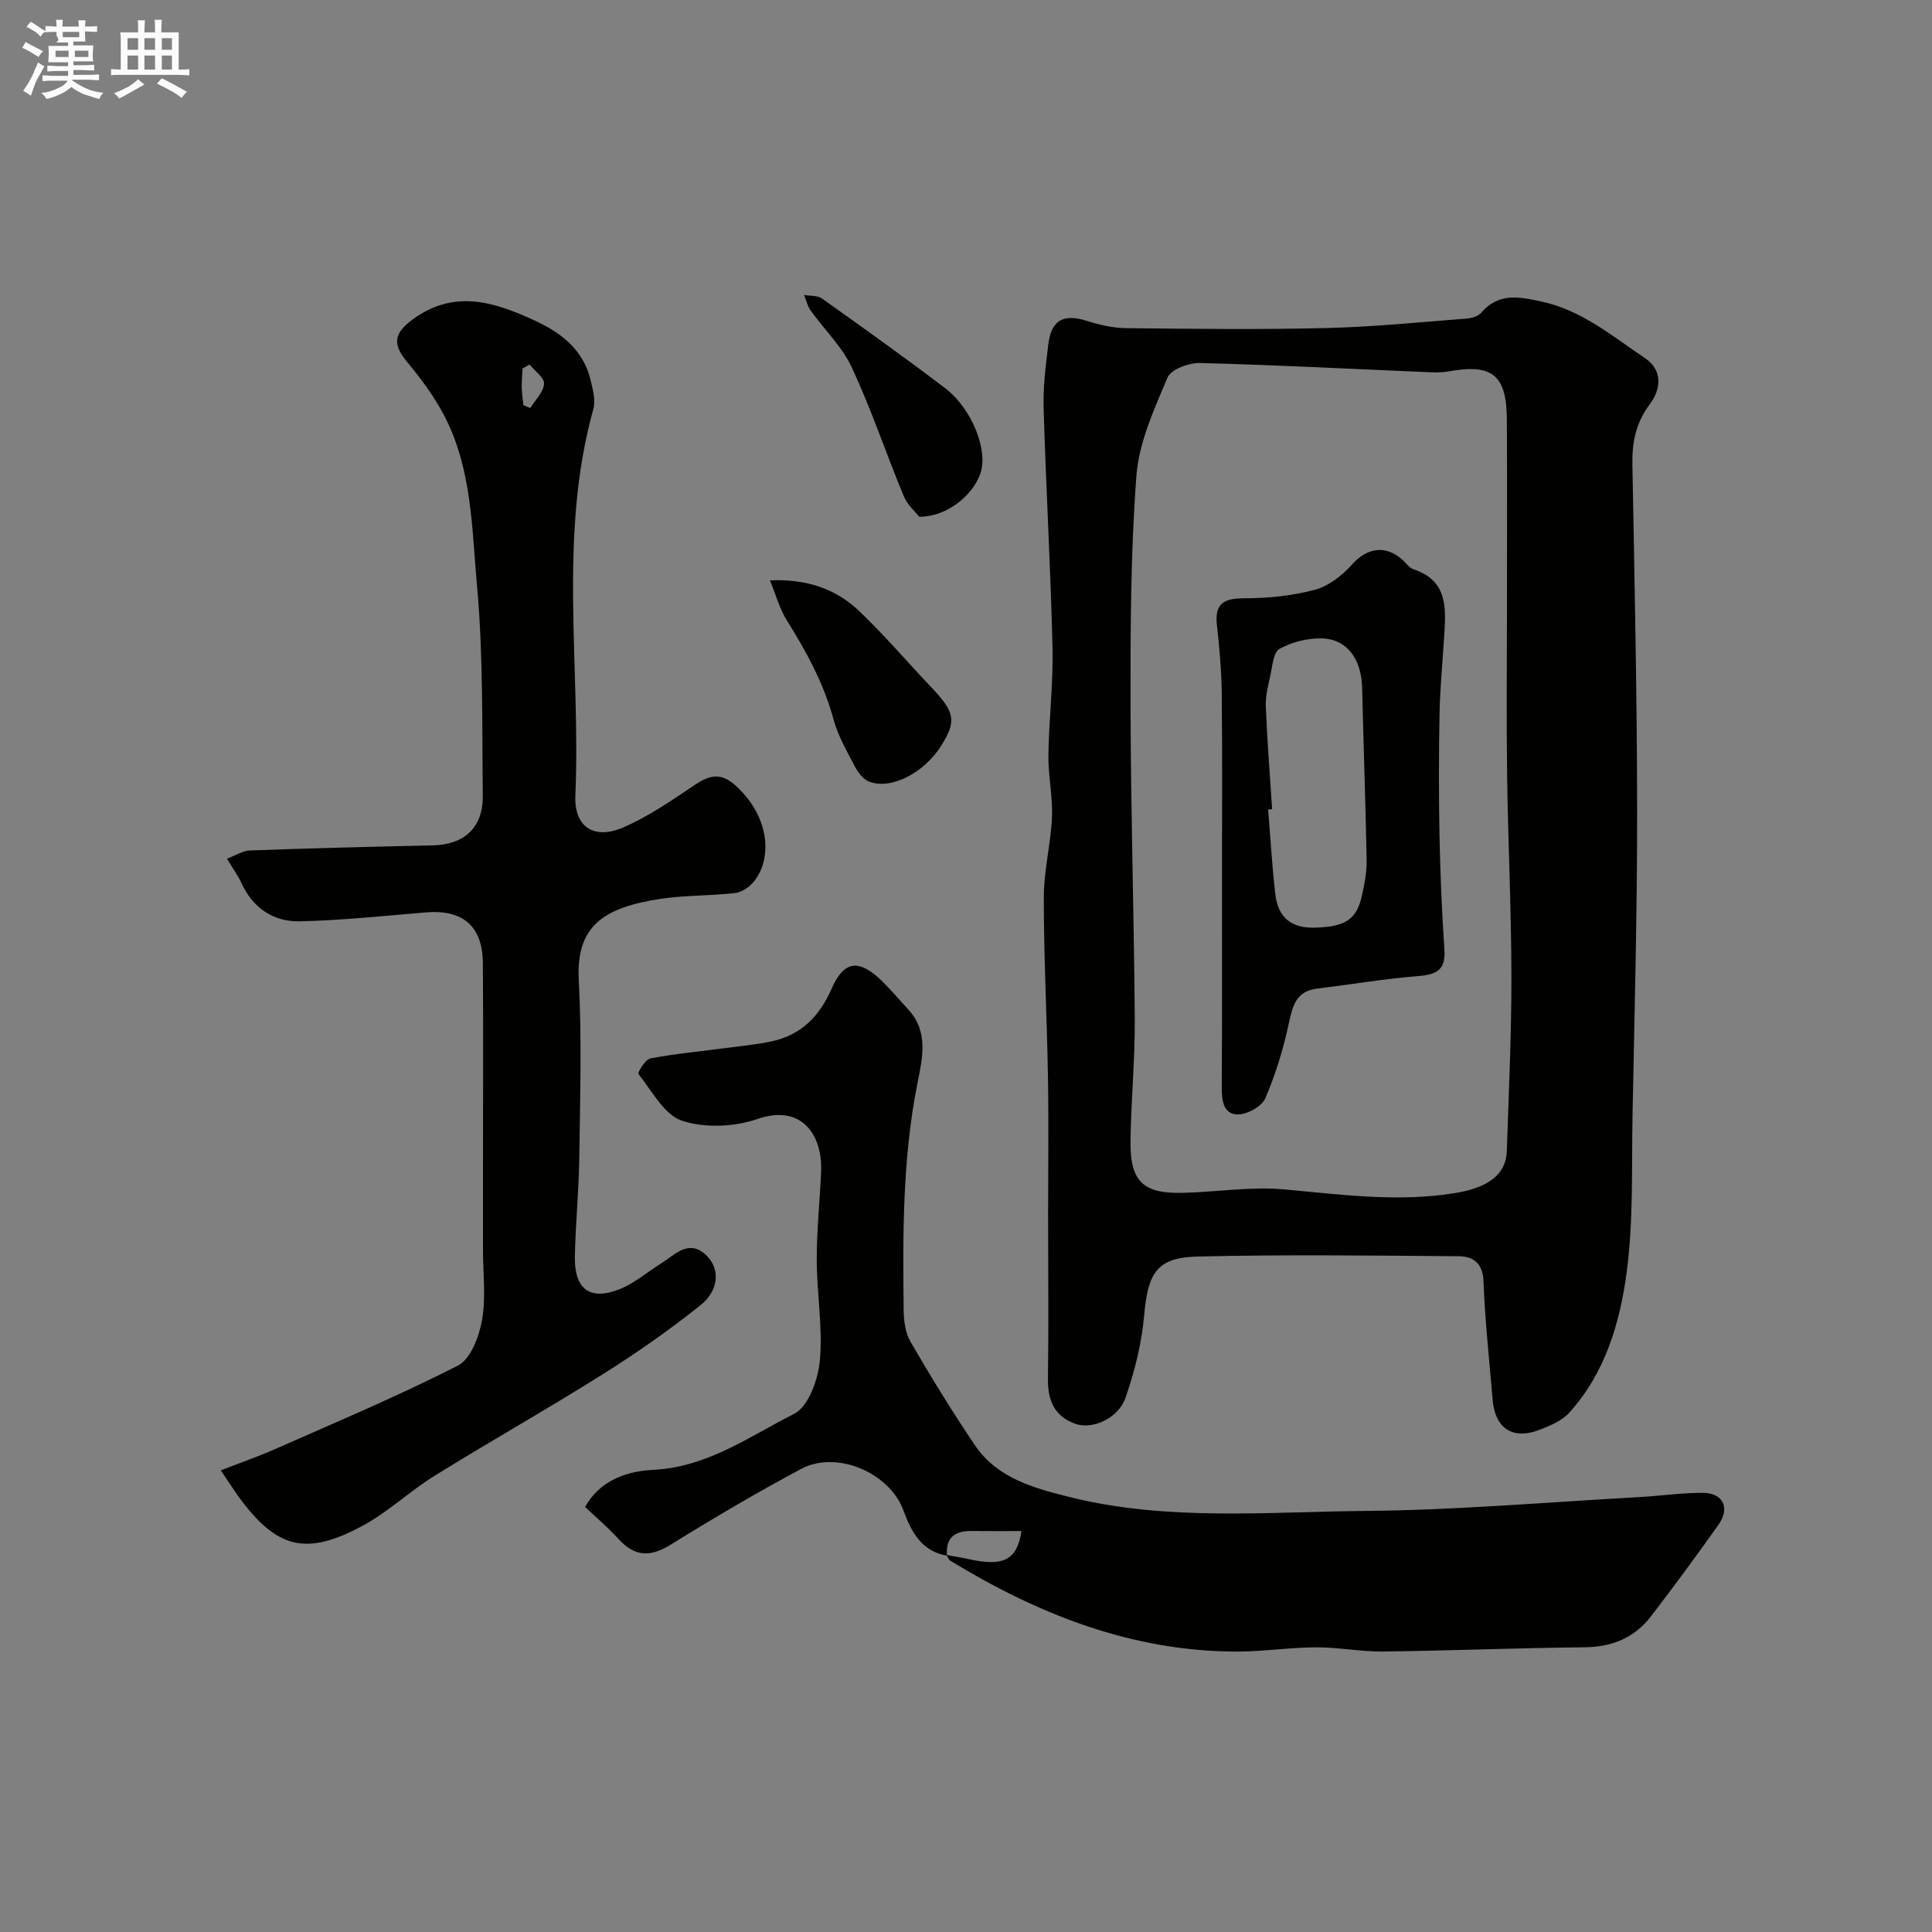 <svg enable-background="new 0 0 400 400" viewBox="0 0 400 400" xmlns="http://www.w3.org/2000/svg"><rect x="0" y="0" width="400" height="400" fill="#808080" stroke="none"/><path d="m6.8 9.5c.6.3 1.3.7 2.1 1.1-.4.4-.7.8-.9 1.2-.7-.4-1.3-.8-1.8-1.1s-1.1-.6-1.6-.8c.2-.4.5-.8.7-1.2.4.2.8.5 1.5.8zm.9 6.9c-.3.6-.5 1.1-.7 1.7s-.4 1.1-.6 1.7c-.6-.4-1.1-.7-1.6-1 .7-1 1.2-1.8 1.5-2.4.3-.5.6-1.1.8-1.7.3-.6.5-1.2.8-1.8.3.3.8.6 1.3.8-.7 1.3-1.2 2.2-1.5 2.7zm.1-11c.4.3 1 .7 1.7 1.1-.5.2-.8.6-1.1 1.1-.5-.6-1-1-1.4-1.2s-.9-.6-1.5-.8c.2-.4.5-.7.9-1.1.5.3.9.6 1.4.9zm10.5 13.1c1 .4 2 .6 3.1.7-.4.4-.7.8-.8 1.3-.9-.2-1.9-.6-3-.9-1-.4-2-.9-2.8-1.6-.5.4-1.1.9-1.9 1.3s-1.9.9-3.3 1.2c-.1-.3-.5-.8-1.1-1.3 1 0 2.1-.3 3.2-.8 1.2-.5 1.9-1 2.3-1.7h-3.2c-.4 0-1 0-2 .1v-1.2c1 0 1.7.1 2 .1h3.3v-1h-2.3c-.2 0-.9 0-2 .1v-1.2c1.2 0 1.9.1 2 .1h2.3v-.8h-4.1c0-.7.1-1.2.1-1.6 0-.5 0-1.1-.1-1.8h4.1v-.7h-2.5c1-.6.1-1.1.1-1.6v-.6h-.5c-.4 0-1 0-1.8.1v-1.3c1.2 0 1.9.1 2.1.1h.2c0-.3 0-.8-.1-1.4h1.4c0 .6-.1 1-.1 1.4h3.4c0-.4 0-.8-.1-1.3h1.5c0 .4-.1.9-.1 1.3.7 0 1.5 0 2.5-.1v1.2c-1 0-1.8-.1-2.5-.1v.6c0 .3 0 .8.1 1.5h-2.5v.8h4.1c0 .7-.1 1.3-.1 1.8s0 1 .1 1.5h-4.1v.8h1.4c.8 0 1.8 0 2.9-.1v1.2c-1 0-1.9-.1-2.8-.1h-1.5v1h3.2c.3 0 1 0 2.1-.1v1.2c-1.1 0-1.8-.1-2.1-.1h-3.4l-.1.1c1.4 1 2.4 1.5 3.4 1.9zm-4.1-6.7v-1.3h-2.7v1.3zm2.2-4.1v-1.1h-3.4v1.1zm1.9 4.1v-1.3h-2.8v1.3z" fill="#fcfafa"/><path d="m37 6.7v2.3 5.4c1 0 1.8 0 2.2-.1v1.3c-.6 0-1.5-.1-2.5-.1h-11.9c-.7 0-1.3 0-1.8.1v-1.3c.5 0 1.1.1 2 .1v-5.2c0-1 0-1.8-.1-2.5h3.7c0-1.3 0-2.1-.1-2.5h1.5c0 .4-.1 1.3-.1 2.5h2.2c0-1.2 0-2.1-.1-2.6h1.5c0 .4-.1 1.3-.1 2.6zm-12.3 13.7c-.3-.4-.7-.8-1.1-1.1 1.1-.4 2.1-.9 2.9-1.3.8-.5 1.5-1 2.1-1.6.4.4.9.8 1.3 1.1-2.5 1.4-4.2 2.4-5.2 2.9zm3.9-10.1v-2.4h-2.2v2.4zm0 4.1v-2.9h-2.2v2.9zm3.5-4.1v-2.4h-2.2v2.4zm0 4.1v-2.9h-2.2v2.9zm.4 2.9 1-1.1c.6.3 1.4.7 2.5 1.3s2 1.1 2.7 1.5c-.4.4-.8.8-1.1 1.3-.8-.8-2.5-1.7-5.1-3zm3.1-7v-2.4h-2.1v2.4zm0 4.1v-2.9h-2.1v2.9z" fill="#fcfafa"/><g fill="#010100"><path d="m217 251.53c0-9.49.13-18.99-.03-28.48-.21-12.43-.87-24.86-.86-37.29 0-5.53 1.45-11.05 1.69-16.59.18-4.24-.79-8.53-.74-12.78.1-7.43 1.02-14.87.85-22.29-.39-16.53-1.35-33.05-1.84-49.59-.13-4.41.44-8.86.98-13.26.61-5.02 3.16-6.33 7.96-4.82 2.6.82 5.38 1.48 8.08 1.51 13.82.15 27.66.32 41.48-.02 9.7-.23 19.38-1.22 29.06-1.96 1.06-.08 2.4-.47 3.04-1.21 3.57-4.16 7.74-3.33 12.4-2.34 8.39 1.79 14.69 7.16 21.47 11.71 3.81 2.56 3.34 6.5 1.02 9.59-2.88 3.84-3.67 7.84-3.59 12.45.44 23.92.96 47.84.98 71.77.02 20.92-.54 41.85-.95 62.77-.21 10.93.21 21.97-1.22 32.75-1.39 10.44-4.45 20.8-11.84 28.99-1.53 1.7-3.99 2.74-6.21 3.59-5.91 2.28-9.25-.74-9.69-6.17-.68-8.19-1.59-16.38-1.9-24.58-.14-3.83-2.19-5.17-5.16-5.19-17.99-.14-35.99-.37-53.97.06-8.55.2-10.36 3.39-11.13 12.26-.5 5.74-1.97 11.52-3.86 16.99-1.47 4.25-6.83 6.63-10.34 5.4-4.3-1.51-5.78-4.77-5.71-9.28.15-11.34.03-22.67.03-33.99zm95-125.18c0-13.15.05-26.31-.02-39.46-.05-9.28-3.01-11.62-12.02-10-1.94.35-3.99.17-5.98.09-15.19-.64-30.37-1.45-45.57-1.82-2.29-.06-5.99 1.32-6.7 3.02-2.75 6.55-5.91 13.4-6.43 20.33-1.2 15.89-1.24 31.89-1.21 47.84.04 21.58.72 43.16.87 64.74.06 8.42-.79 16.85-.88 25.28-.08 8.17 2.58 10.75 10.58 10.6 7.1-.14 14.26-1.36 21.26-.72 11.81 1.08 23.52 2.69 35.38.76 6.84-1.11 10.53-3.87 10.69-8.66.4-12.09.97-24.18.95-36.27-.02-13.92-.7-27.84-.89-41.76-.16-11.33-.03-22.65-.03-33.97z"/><path d="m45.71 304.42c3.91-1.52 7.69-2.83 11.34-4.44 12.66-5.6 25.44-10.97 37.76-17.25 2.63-1.34 4.37-5.98 4.98-9.37.84-4.68.21-9.62.21-14.45 0-6.03 0-12.07 0-18.1 0-13.83.08-27.65-.03-41.48-.06-7.61-4.18-11.06-11.8-10.43-8.68.72-17.36 1.65-26.06 1.85-5.55.13-9.81-2.79-12.2-8.07-.67-1.48-1.67-2.81-2.92-4.89 1.67-.62 3.19-1.65 4.76-1.71 12.59-.46 25.18-.78 37.78-1.05 6.62-.14 10.51-3.67 10.43-10.36-.18-14.43.11-28.92-1.19-43.26-1.08-11.92-1.03-24.32-6.8-35.37-2.08-3.99-4.85-7.69-7.73-11.17-3.12-3.76-2.58-5.98 1.28-8.79 8.62-6.27 16.88-3.53 25.16.27 5.51 2.53 10.17 6.12 11.63 12.48.44 1.89 1.04 4.05.55 5.8-7.37 26.42-2.59 53.4-3.74 80.09-.28 6.47 3.86 9.18 9.82 6.63 5.31-2.27 10.17-5.67 15.01-8.91 3.82-2.55 6.07-2.22 9.4 1.22 6.15 6.36 6.36 14.4 2.73 18.86-.91 1.13-2.49 2.21-3.87 2.37-5.07.59-10.23.44-15.27 1.18-12.25 1.81-17.69 5.83-17.11 16.89.65 12.29.26 24.65.1 36.97-.09 6.77-.79 13.53-.91 20.3-.11 6.71 3.14 9.12 9.27 6.68 3.1-1.24 5.76-3.57 8.64-5.37 2.73-1.71 5.44-4.85 8.87-2.03 3.37 2.77 3.24 7.51-.76 10.71-6.48 5.18-13.34 9.97-20.37 14.38-11.42 7.18-23.19 13.81-34.66 20.92-5.12 3.17-9.59 7.47-14.86 10.33-11.87 6.43-17.92 4.78-25.86-6.12-1.01-1.44-1.96-2.93-3.58-5.31zm63.94-228.95c-.49.27-.98.53-1.46.8-.06 1.31-.19 2.61-.17 3.92.03 1.23.22 2.46.34 3.68.48.2.96.41 1.43.61 1.03-1.67 2.73-3.29 2.85-5.02.1-1.25-1.92-2.65-2.99-3.99z"/><path d="m196.06 322.09c-5.31-.92-7.4-4.98-9.03-9.41-2.88-7.78-13.8-12.49-21.18-8.55-9.2 4.92-18.21 10.23-27.08 15.73-4.23 2.62-7.44 2.39-10.74-1.26-2.11-2.34-4.56-4.39-6.89-6.6 3.23-5.8 9.05-7.43 14.15-7.69 11.21-.57 19.87-6.92 29.14-11.6 2.97-1.5 4.97-7.15 5.32-11.09.61-6.85-.64-13.84-.65-20.78-.02-6.1.65-12.2.9-18.3.31-7.62-4.07-14.01-13.15-10.87-4.78 1.65-10.92 1.93-15.63.37-3.71-1.23-6.24-6.17-9.03-9.68-.23-.29 1.42-3.03 2.47-3.23 5.13-.97 10.34-1.45 15.53-2.14 3.24-.43 6.52-.72 9.7-1.42 6.03-1.33 9.79-5.19 12.27-10.84 2.6-5.92 5.7-6.25 10.47-1.59 1.89 1.85 3.59 3.89 5.39 5.83 4.31 4.65 2.95 10.15 1.92 15.35-3.09 15.52-3.03 31.21-2.85 46.9.03 2.23.35 4.75 1.44 6.62 4.23 7.26 8.62 14.44 13.33 21.4 4.61 6.81 12.19 8.86 19.57 10.7 20.23 5.05 40.88 3.06 61.35 2.88 18.81-.17 37.6-1.81 56.4-2.85 4.44-.24 8.87-.9 13.3-.9 4.27 0 5.79 3.11 3.31 6.61-4.53 6.4-9.18 12.71-13.95 18.93-3.41 4.45-8.02 6.38-13.73 6.44-13.94.14-27.87.71-41.8.88-4.6.05-9.2-.89-13.8-.87-5.44.02-10.87.87-16.3.88-21.77.01-41.17-7.67-59.44-18.8-.38-.23-.55-.79-.81-1.2 1.59.3 3.18.54 4.76.89 7.07 1.57 9.88.1 10.76-5.84-3.5 0-6.97.03-10.43-.01-3.53-.03-5.29 1.51-4.99 5.11z"/><path d="m159.4 120.16c7.61-.33 13.66 1.74 18.52 6.39 5.26 5.03 10.01 10.59 15.02 15.88 4.8 5.07 5.11 6.87 1.92 11.97-3.55 5.65-10.4 9.19-14.94 7.41-1.2-.47-2.27-1.86-2.91-3.09-1.66-3.18-3.52-6.37-4.44-9.78-2.02-7.49-5.66-14.1-9.72-20.6-1.43-2.28-2.14-5.01-3.45-8.18z"/><path d="m190.33 106.99c-.69-.89-2.44-2.4-3.23-4.3-3.66-8.81-6.69-17.91-10.71-26.55-2.02-4.34-5.72-7.89-8.56-11.86-.66-.92-.91-2.13-1.36-3.21 1.25.22 2.77.07 3.71.73 8.55 6.08 17.09 12.17 25.44 18.52 5.73 4.36 9.07 13.11 7.31 17.86-1.68 4.55-6.99 8.83-12.6 8.81z"/><path d="m253 182.68c0-12.98.09-25.97-.05-38.95-.05-4.76-.46-9.54-1-14.28-.52-4.57 1.49-5.58 5.72-5.58 4.87-.01 9.87-.51 14.55-1.76 2.84-.76 5.66-2.94 7.67-5.2 3.1-3.49 6.91-4.19 10.49-1 .74.66 1.38 1.66 2.24 1.94 7.35 2.42 6.72 8.34 6.36 14.16-.32 5.26-.84 10.52-.94 15.78-.16 8.35-.17 16.71-.01 25.06.16 7.93.48 15.86 1.02 23.77.29 4.28-1.71 5.17-5.48 5.47-6.98.56-13.92 1.74-20.88 2.59-4.26.52-5.04 3.41-5.82 7.05-1.14 5.34-2.75 10.66-4.91 15.67-.73 1.69-3.74 3.35-5.69 3.33-3.01-.03-3.33-2.92-3.32-5.61.09-14.15.05-28.29.05-42.44zm10.38-15.15c-.28.02-.55.04-.83.06.49 5.89.81 11.8 1.51 17.66.56 4.72 3.32 6.98 8.3 6.81 6.11-.21 8.51-1.6 9.63-6.7.52-2.37 1-4.82.96-7.23-.22-11.9-.66-23.79-.93-35.69-.14-5.9-3.05-10.08-8.24-10.26-2.97-.1-6.29.72-8.87 2.16-1.31.73-1.48 3.71-1.94 5.73-.47 2.05-.99 4.17-.9 6.24.29 7.08.85 14.15 1.31 21.22z"/></g></svg>